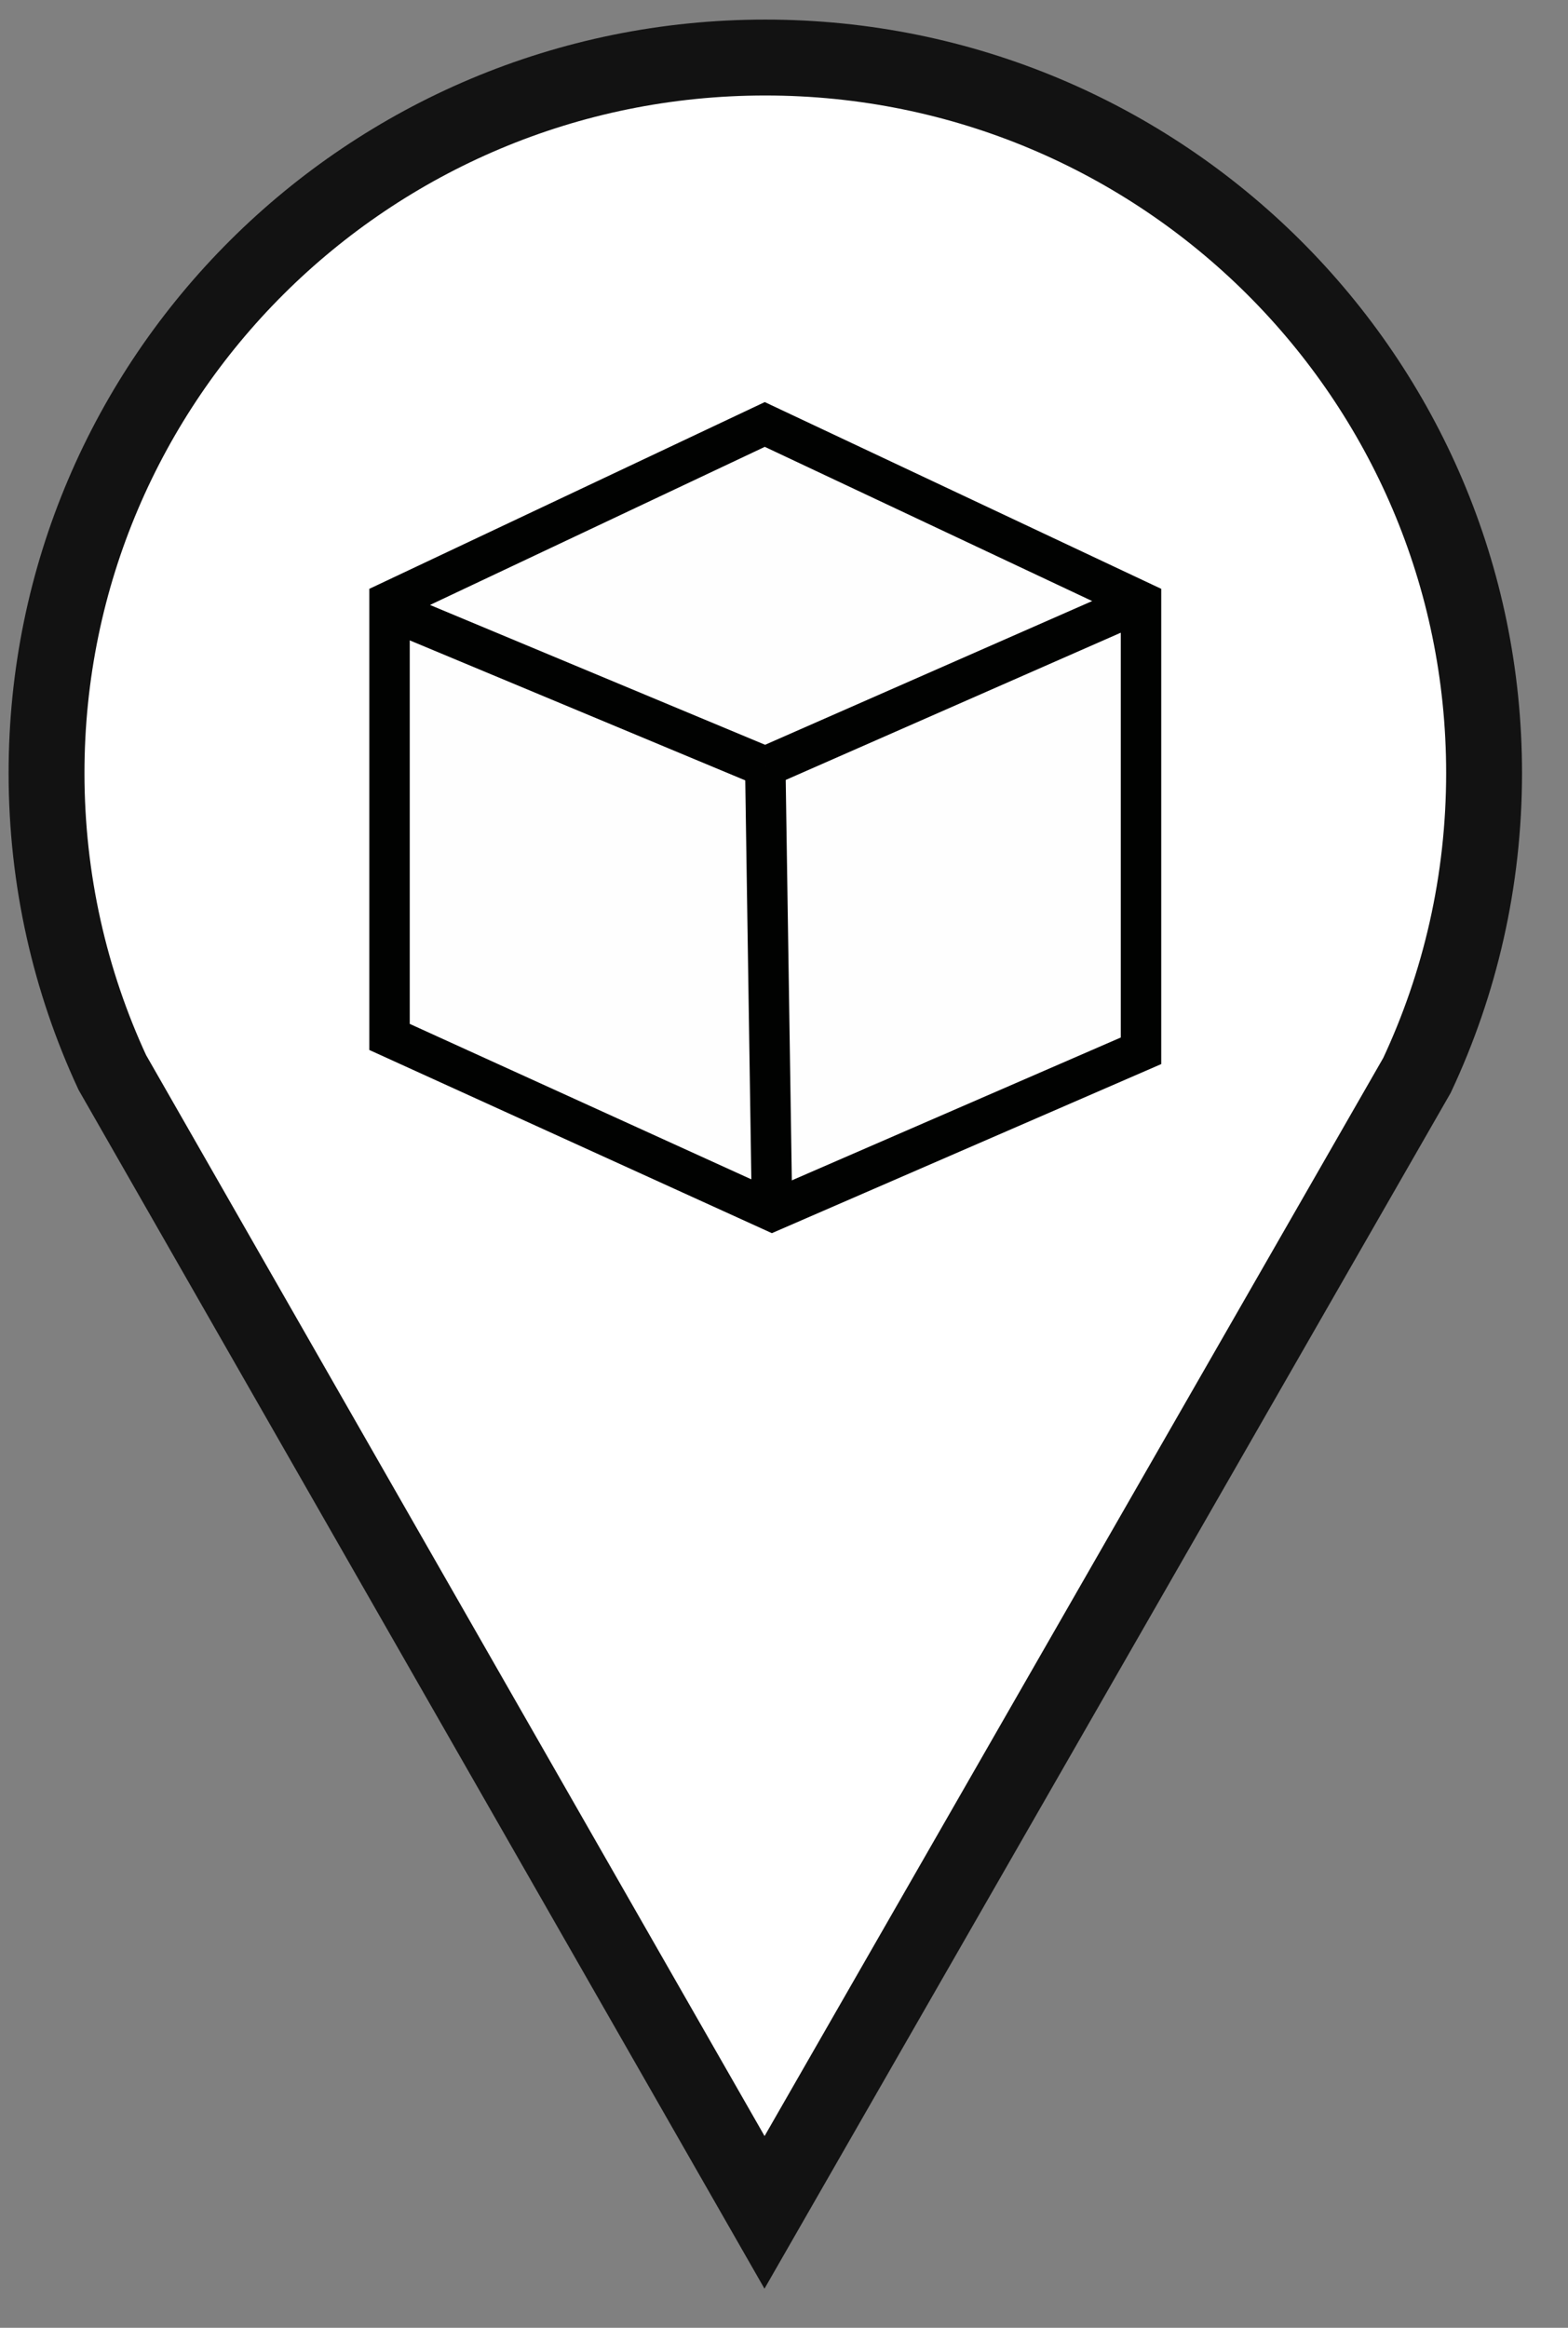 <svg height="46" viewBox="0 0 31 46" width="31" xmlns="http://www.w3.org/2000/svg"><rect x="0" y="0" width="31" height="46" fill="#808080" stroke="none"/><g fill="none" fill-rule="evenodd" transform="translate(-.223)"><path d="m15.338 43.719 12.899-22.468c.852-1.815 1.327-3.839 1.327-5.975 0-7.808-6.362-14.139-14.211-14.139-7.848 0-14.21 6.331-14.21 14.139 0 2.112.465 4.116 1.3 5.916z" fill="#fff" stroke="#121212" stroke-width="1.5"/><path d="m15.487 23.931-7.563-3.44v-8.601l7.419-3.502 7.438 3.502v8.875z" fill="#fefefe"/><g stroke="#010201" stroke-width=".8"><path d="m15.487 23.931-7.563-3.44v-8.601l7.419-3.502 7.438 3.502v8.875z"/><path d="m8.196 12.168 7.157 2.985"/><path d="m22.782 11.89-7.429 3.263"/><path d="m15.487 23.931-.134-8.778"/></g></g></svg>